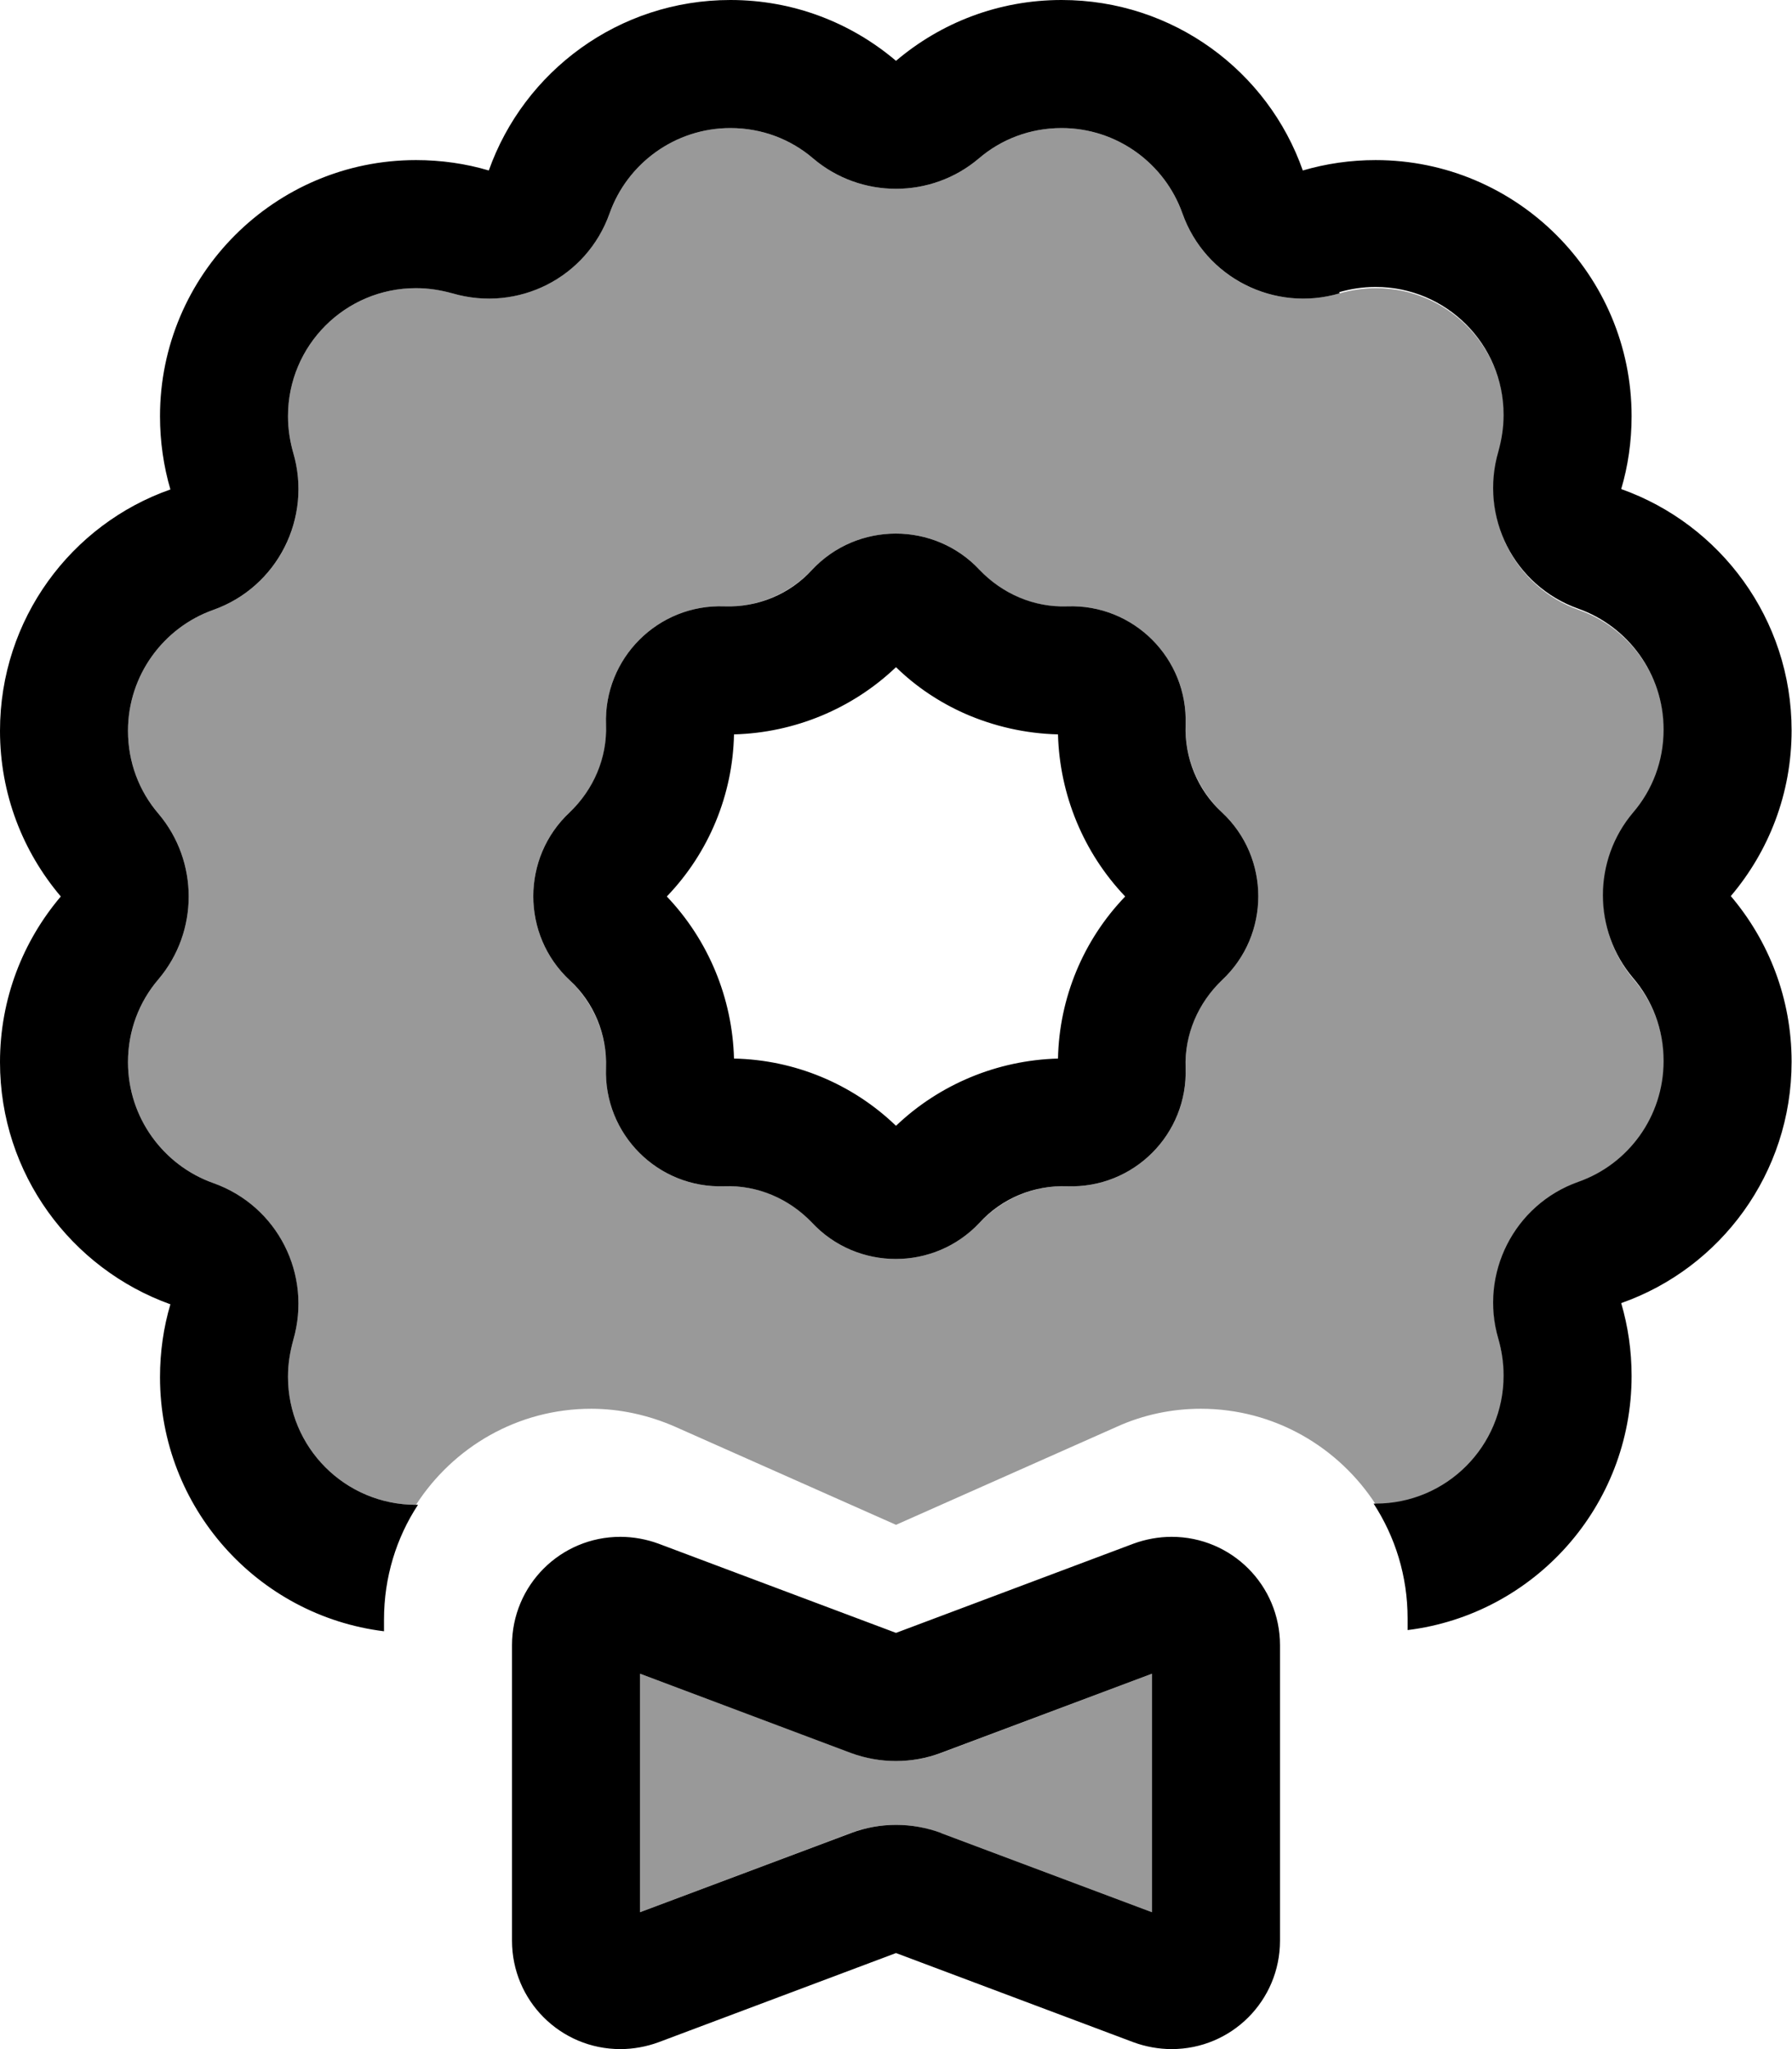 <svg xmlns="http://www.w3.org/2000/svg" viewBox="0 0 448 512"><!--! Font Awesome Pro 6.7.2 by @fontawesome - https://fontawesome.com License - https://fontawesome.com/license (Commercial License) Copyright 2024 Fonticons, Inc. --><defs><style>.fa-secondary{opacity:.4}</style></defs><path class="fa-secondary" d="M32 182.6c0-13.9 8.9-25.8 21.3-30.2c16.1-5.7 24.8-22.9 20-39.3c-.8-2.9-1.3-5.9-1.3-9.1c0-17.7 14.3-32 32-32c3.2 0 6.3 .5 9.1 1.3c16.3 4.8 33.6-3.9 39.3-20C156.8 40.9 168.7 32 182.6 32c7.9 0 15.1 2.8 20.7 7.6c11.9 10.1 29.5 10.1 41.4 0c5.6-4.8 12.8-7.6 20.7-7.6c13.9 0 25.8 8.9 30.2 21.3c5.7 16.1 22.9 24.8 39.3 20c2.9-.8 5.9-1.3 9.1-1.3c17.7 0 32 14.3 32 32c0 3.2-.5 6.3-1.3 9.1c-4.8 16.3 3.9 33.6 20 39.3c12.5 4.4 21.3 16.3 21.3 30.2c0 7.9-2.8 15.1-7.6 20.7c-10.1 11.9-10.1 29.5 0 41.4c4.8 5.6 7.6 12.8 7.6 20.7c0 13.9-8.9 25.8-21.3 30.2c-16.1 5.7-24.8 22.9-20 39.3c.8 2.9 1.3 5.9 1.3 9.1c0 17.7-14.3 32-32 32c-9.3-14.4-25.4-24-43.8-24c-7.2 0-14.4 1.5-21 4.5L224 381l-55.2-24.5c-6.6-2.9-13.8-4.5-21-4.5c-18.4 0-34.5 9.6-43.8 24c-17.7 0-32-14.3-32-32c0-3.2 .5-6.3 1.3-9.1c4.8-16.3-3.9-33.6-20-39.3C40.9 291.2 32 279.3 32 265.4c0-7.9 2.8-15.1 7.6-20.7c10.1-11.9 10.1-29.5 0-41.4c-4.8-5.6-7.6-12.8-7.6-20.7zM142.4 203c-12.1 11.3-12.1 30.6 0 41.9c6 5.7 9.4 13.6 9.1 21.9c-.6 16.6 13 30.2 29.6 29.6c8.3-.3 16.3 3 21.9 9.1c11.3 12.1 30.6 12.1 41.9 0c5.7-6 13.6-9.4 21.9-9.1c16.6 .6 30.2-13 29.6-29.6c-.3-8.3 3-16.3 9.1-21.9c12.1-11.3 12.1-30.6 0-41.9c-6-5.7-9.4-13.6-9.1-21.9c.6-16.6-13-30.2-29.6-29.6c-8.3 .3-16.3-3-21.9-9.1c-11.3-12.1-30.6-12.1-41.9 0c-5.7 6-13.6 9.4-21.9 9.1c-16.6-.6-30.2 13-29.6 29.6c.3 8.3-3 16.3-9.1 21.9zM160 418.2L212.8 438c7.2 2.7 15.2 2.7 22.5 0L288 418.2l0 59.6L235.2 458c-7.2-2.7-15.2-2.7-22.5 0L160 477.8l0-59.6z"/><path class="fa-primary" d="M334.9 73.3c-16.3 4.8-33.6-3.9-39.3-20C291.2 40.9 279.3 32 265.4 32c-7.9 0-15.1 2.8-20.7 7.6c-11.9 10.1-29.5 10.1-41.4 0c-5.6-4.8-12.8-7.6-20.7-7.6c-13.9 0-25.8 8.9-30.2 21.3c-5.7 16.1-22.9 24.8-39.3 20c-2.9-.8-5.9-1.3-9.1-1.3c-17.7 0-32 14.3-32 32c0 3.2 .5 6.3 1.3 9.1c4.8 16.3-3.9 33.6-20 39.3C40.9 156.8 32 168.7 32 182.6c0 7.9 2.8 15.1 7.6 20.7c10.1 11.9 10.1 29.5 0 41.4c-4.8 5.6-7.6 12.8-7.6 20.7c0 13.9 8.9 25.8 21.3 30.2c16.1 5.7 24.8 22.9 20 39.3c-.8 2.9-1.3 5.9-1.3 9.1c0 17.7 14.3 32 32 32l.5 0c-5.4 8.2-8.5 18.1-8.5 28.7l0 2.9c-31.6-3.9-56-30.9-56-63.5c0-6.3 .9-12.5 2.6-18.2C17.8 317 0 293.3 0 265.4c0-15.8 5.7-30.2 15.2-41.4C5.7 212.8 0 198.4 0 182.6c0-27.9 17.8-51.6 42.6-60.3C40.9 116.5 40 110.3 40 104c0-35.3 28.7-64 64-64c6.3 0 12.5 .9 18.2 2.6C131 17.8 154.7 0 182.6 0c15.8 0 30.2 5.7 41.4 15.2C235.2 5.7 249.6 0 265.4 0c27.9 0 51.6 17.8 60.3 42.6c5.8-1.7 11.9-2.6 18.2-2.6c35.3 0 64 28.7 64 64c0 6.3-.9 12.5-2.6 18.2c24.8 8.8 42.6 32.5 42.6 60.3c0 15.8-5.7 30.2-15.2 41.4c9.5 11.2 15.2 25.6 15.2 41.4c0 27.9-17.8 51.6-42.6 60.3c1.7 5.8 2.6 11.9 2.6 18.2c0 32.6-24.4 59.6-56 63.5l0-2.9c0-10.6-3.1-20.4-8.5-28.7l.5 0c17.7 0 32-14.3 32-32c0-3.2-.5-6.3-1.3-9.1c-4.8-16.3 3.9-33.6 20-39.3c12.5-4.4 21.3-16.3 21.3-30.2c0-7.9-2.8-15.1-7.6-20.7c-10.1-11.9-10.1-29.5 0-41.4c4.8-5.6 7.6-12.8 7.6-20.7c0-13.9-8.9-25.8-21.3-30.2c-16.1-5.7-24.8-22.9-20-39.3c.8-2.9 1.3-5.9 1.3-9.1c0-17.7-14.3-32-32-32c-3.2 0-6.3 .5-9.1 1.3zM235.2 458L288 477.8l0-59.6L235.2 438c-7.2 2.7-15.2 2.7-22.5 0L160 418.2l0 59.6L212.8 458c7.2-2.7 15.2-2.7 22.5 0zM128 411.1c0-15 12.1-27.1 27.1-27.1c3.2 0 6.5 .6 9.5 1.7L224 408l59.4-22.3c3-1.1 6.3-1.7 9.5-1.7c15 0 27.1 12.1 27.1 27.1l0 73.8c0 15-12.1 27.1-27.1 27.1c-3.2 0-6.5-.6-9.5-1.7L224 488l-59.4 22.3c-3 1.1-6.3 1.7-9.5 1.7c-15 0-27.1-12.1-27.1-27.1l0-73.8zm55.5-227.6c-.3 15.1-6.3 29.6-16.8 40.5c10.4 10.9 16.4 25.4 16.8 40.5c15.1 .3 29.6 6.3 40.5 16.8c10.9-10.4 25.4-16.4 40.5-16.8c.3-15.1 6.3-29.6 16.8-40.5c-10.4-10.9-16.4-25.4-16.8-40.5c-8.1-.2-16-2-23.3-5.2c-6.3-2.8-12.2-6.7-17.2-11.6c-10.9 10.4-25.4 16.4-40.5 16.8zM203 142.4c11.3-12.1 30.6-12.1 41.9 0c5.7 6 13.6 9.4 21.9 9.1c16.6-.6 30.2 13 29.6 29.6c-.3 8.3 3 16.3 9.1 21.9c12.1 11.3 12.1 30.6 0 41.9c-6 5.7-9.4 13.6-9.1 21.9c.6 16.6-13 30.2-29.6 29.6c-8.3-.3-16.3 3-21.9 9.1c-11.3 12.1-30.6 12.1-41.9 0c-5.7-6-13.6-9.4-21.9-9.1c-16.6 .6-30.2-13-29.6-29.6c.3-8.3-3-16.3-9.1-21.9c-12.1-11.3-12.1-30.6 0-41.9c6-5.7 9.4-13.6 9.1-21.9c-.6-16.6 13-30.2 29.6-29.6c8.3 .3 16.3-3 21.9-9.1z"/></svg>